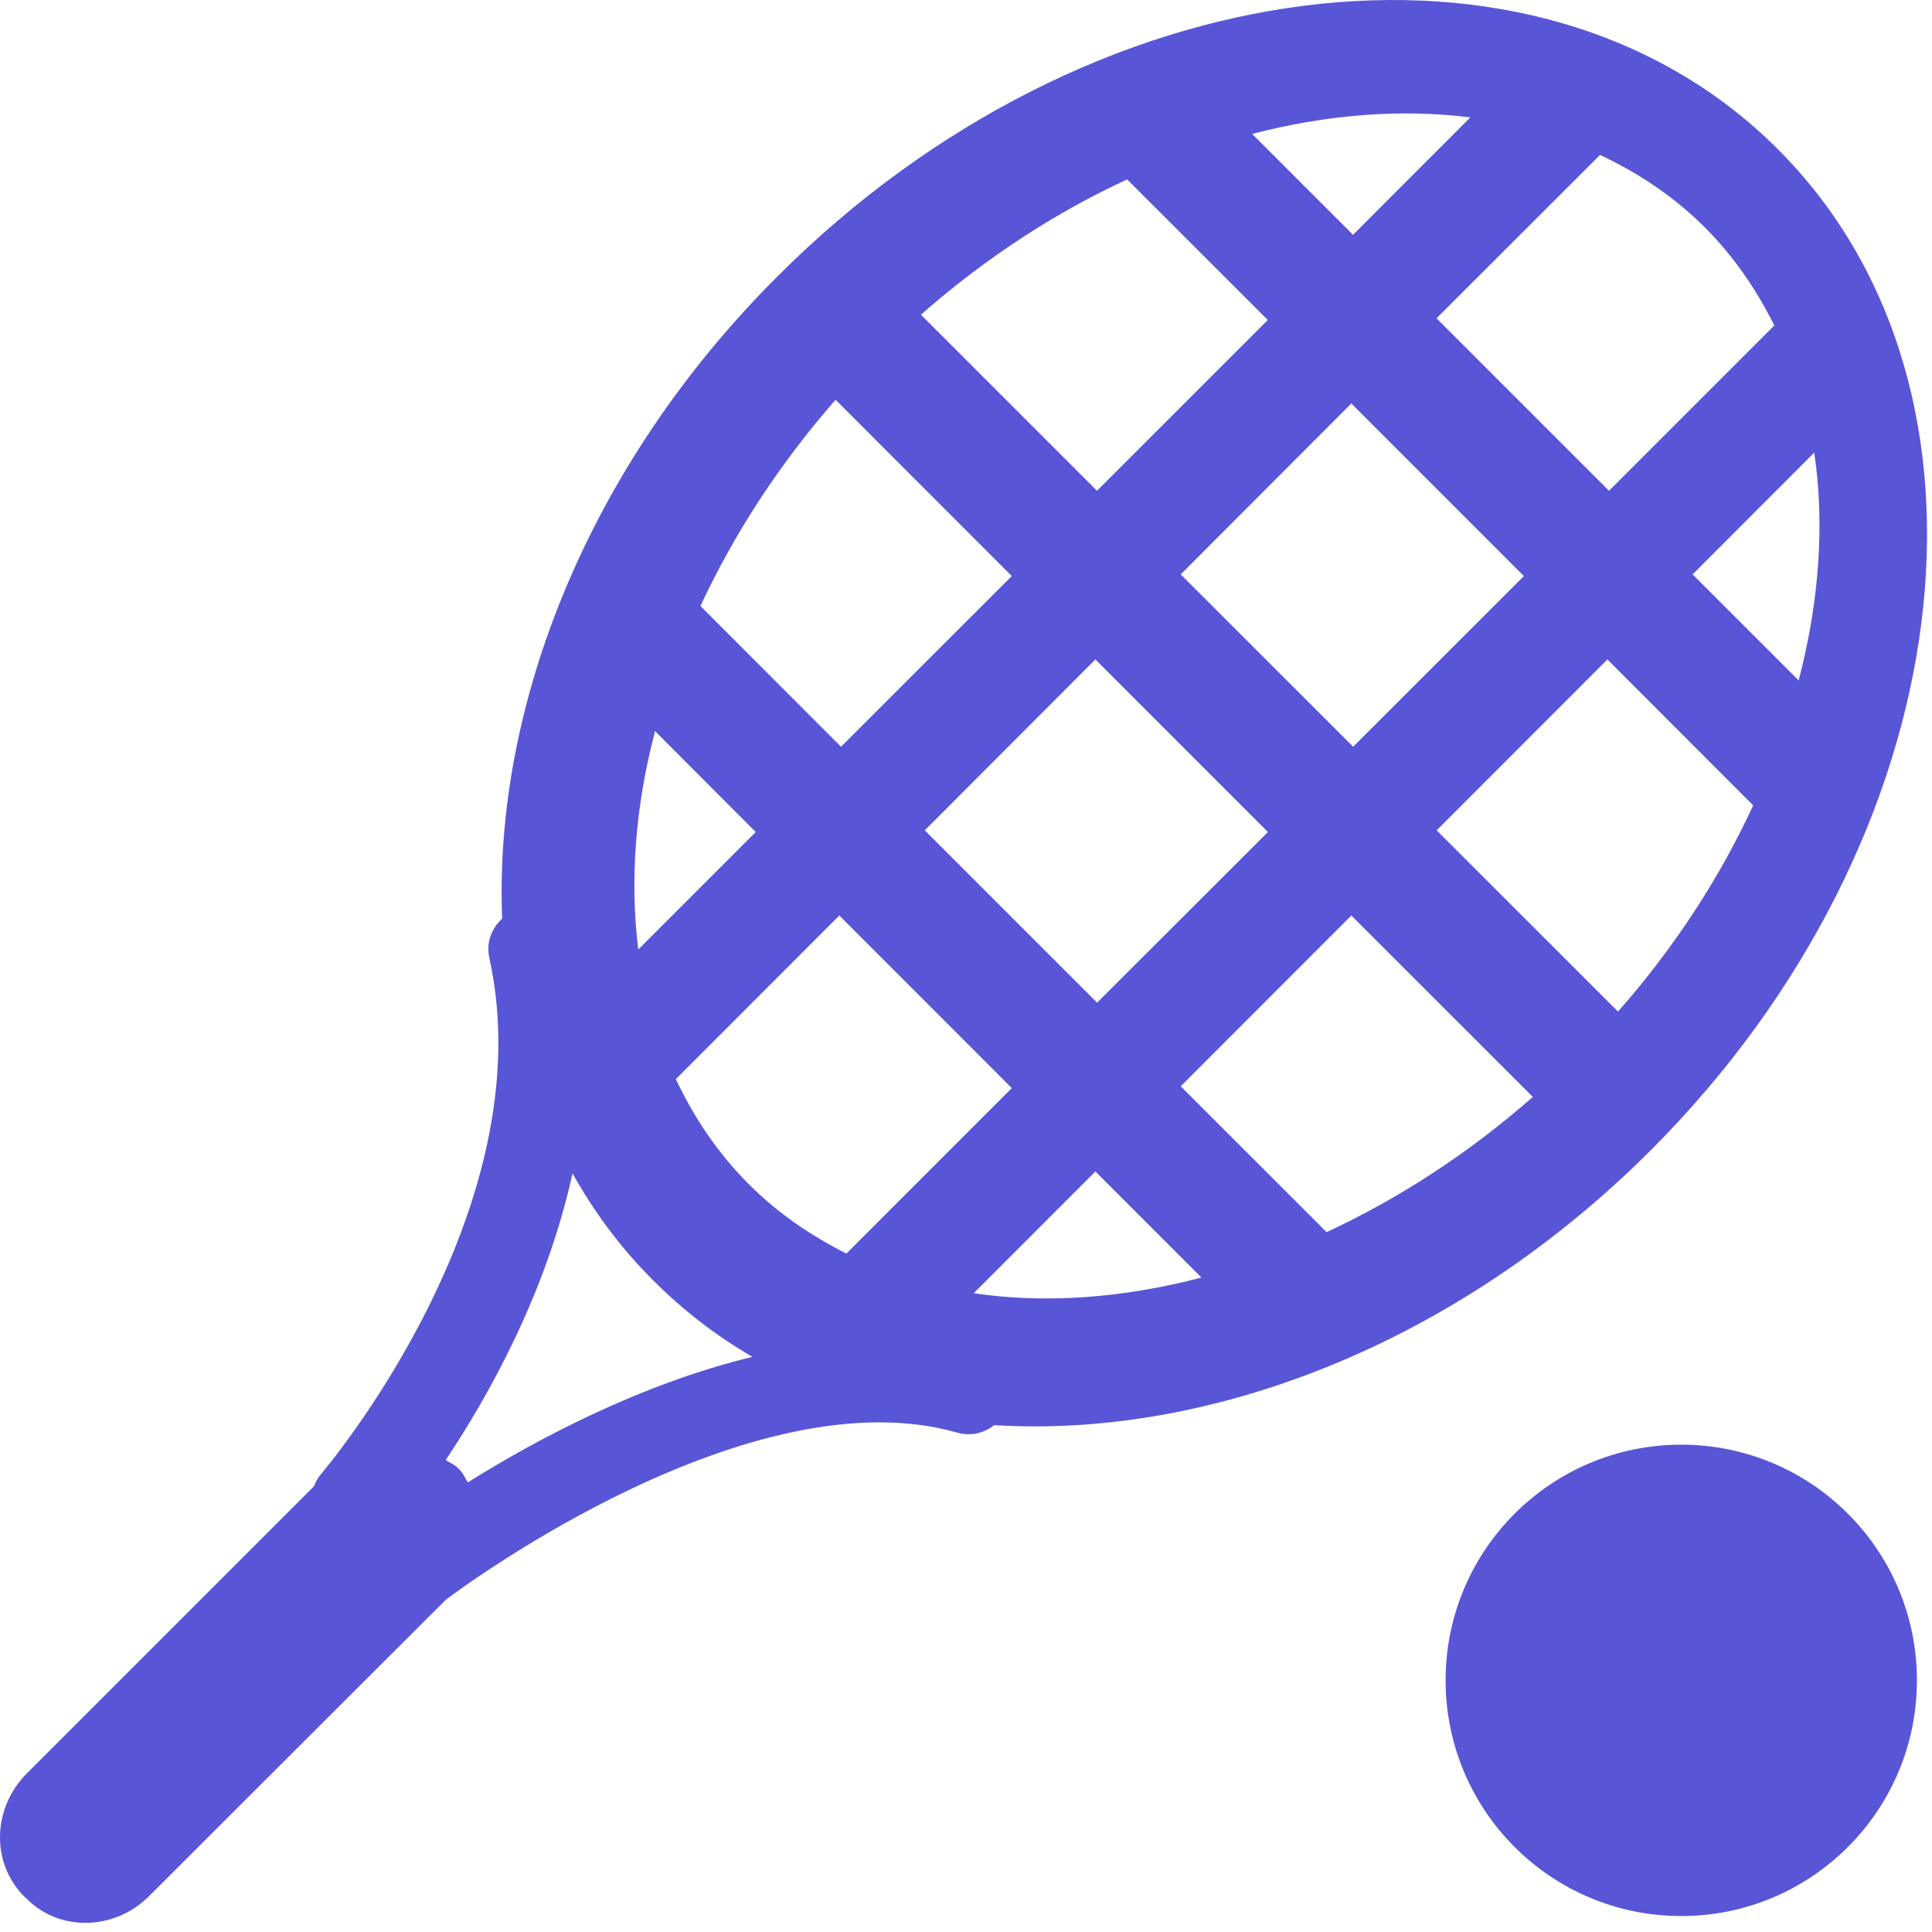 <svg width="46" height="46" viewBox="0 0 46 46" fill="none" xmlns="http://www.w3.org/2000/svg">
<path d="M40.03 45.62C43.129 45.62 45.641 43.107 45.641 40.008C45.641 36.909 43.129 34.397 40.03 34.397C36.931 34.397 34.419 36.909 34.419 40.008C34.419 43.107 36.931 45.62 40.03 45.62Z" fill="#5856D6"/>
<path fill-rule="evenodd" clip-rule="evenodd" d="M42.331 3.554C36.602 -2.187 25.908 -0.828 18.507 6.585C14.005 11.079 11.752 16.799 11.956 21.873C11.706 22.1 11.568 22.442 11.652 22.812C12.979 28.84 7.692 35.041 7.635 35.107C7.566 35.187 7.514 35.285 7.48 35.383L0.642 42.221C-0.186 43.048 -0.217 44.358 0.573 45.151L0.636 45.209C1.417 45.999 2.733 45.97 3.558 45.137L10.612 38.092C11.091 37.727 17.895 32.716 22.794 34.11C23.119 34.205 23.434 34.118 23.673 33.932C28.836 34.251 34.709 31.987 39.309 27.381C46.71 19.977 48.066 9.286 42.331 3.554ZM17.826 28.191C17.09 27.458 16.527 26.611 16.091 25.694L19.984 21.798L24.09 25.907L20.153 29.846C19.3 29.418 18.51 28.878 17.826 28.191ZM22.018 19.77L26.081 15.701L30.189 19.81L26.121 23.873L22.018 19.77ZM26.118 11.685L21.926 7.493C23.472 6.134 25.135 5.059 26.836 4.272L30.186 7.619L26.118 11.685ZM32.175 9.607L36.283 13.716L32.218 17.779L28.112 13.676L32.175 9.607ZM19.895 9.518L24.09 13.716L20.024 17.779L16.677 14.429C17.467 12.733 18.539 11.067 19.895 9.518ZM32.175 21.798L36.496 26.117C34.95 27.476 33.284 28.547 31.586 29.337L28.112 25.864L32.175 21.798ZM34.206 19.77L38.272 15.701L41.742 19.175C40.958 20.876 39.883 22.543 38.524 24.085L34.206 19.77ZM42.825 16.201L40.3 13.676L43.196 10.777C43.449 12.481 43.314 14.334 42.825 16.201ZM40.596 5.418C41.28 6.105 41.82 6.895 42.245 7.749L38.309 11.685L34.203 7.579L38.096 3.689C39.016 4.12 39.863 4.686 40.596 5.418ZM35.008 2.795L32.215 5.591L29.813 3.189C31.603 2.723 33.364 2.588 35.008 2.795ZM15.597 17.408L17.993 19.81L15.197 22.606C14.993 20.959 15.125 19.198 15.597 17.408ZM11.14 35.294C11.074 35.199 11.037 35.09 10.956 35.006L10.896 34.946C10.813 34.863 10.706 34.828 10.612 34.762C11.655 33.202 13.011 30.76 13.631 27.938C14.146 28.855 14.775 29.711 15.542 30.475C16.26 31.196 17.053 31.806 17.915 32.306C15.232 32.955 12.746 34.288 11.14 35.294ZM23.184 30.791L26.081 27.892L28.606 30.418C26.736 30.909 24.886 31.044 23.184 30.791Z" fill="#5856D6"/>
</svg>
